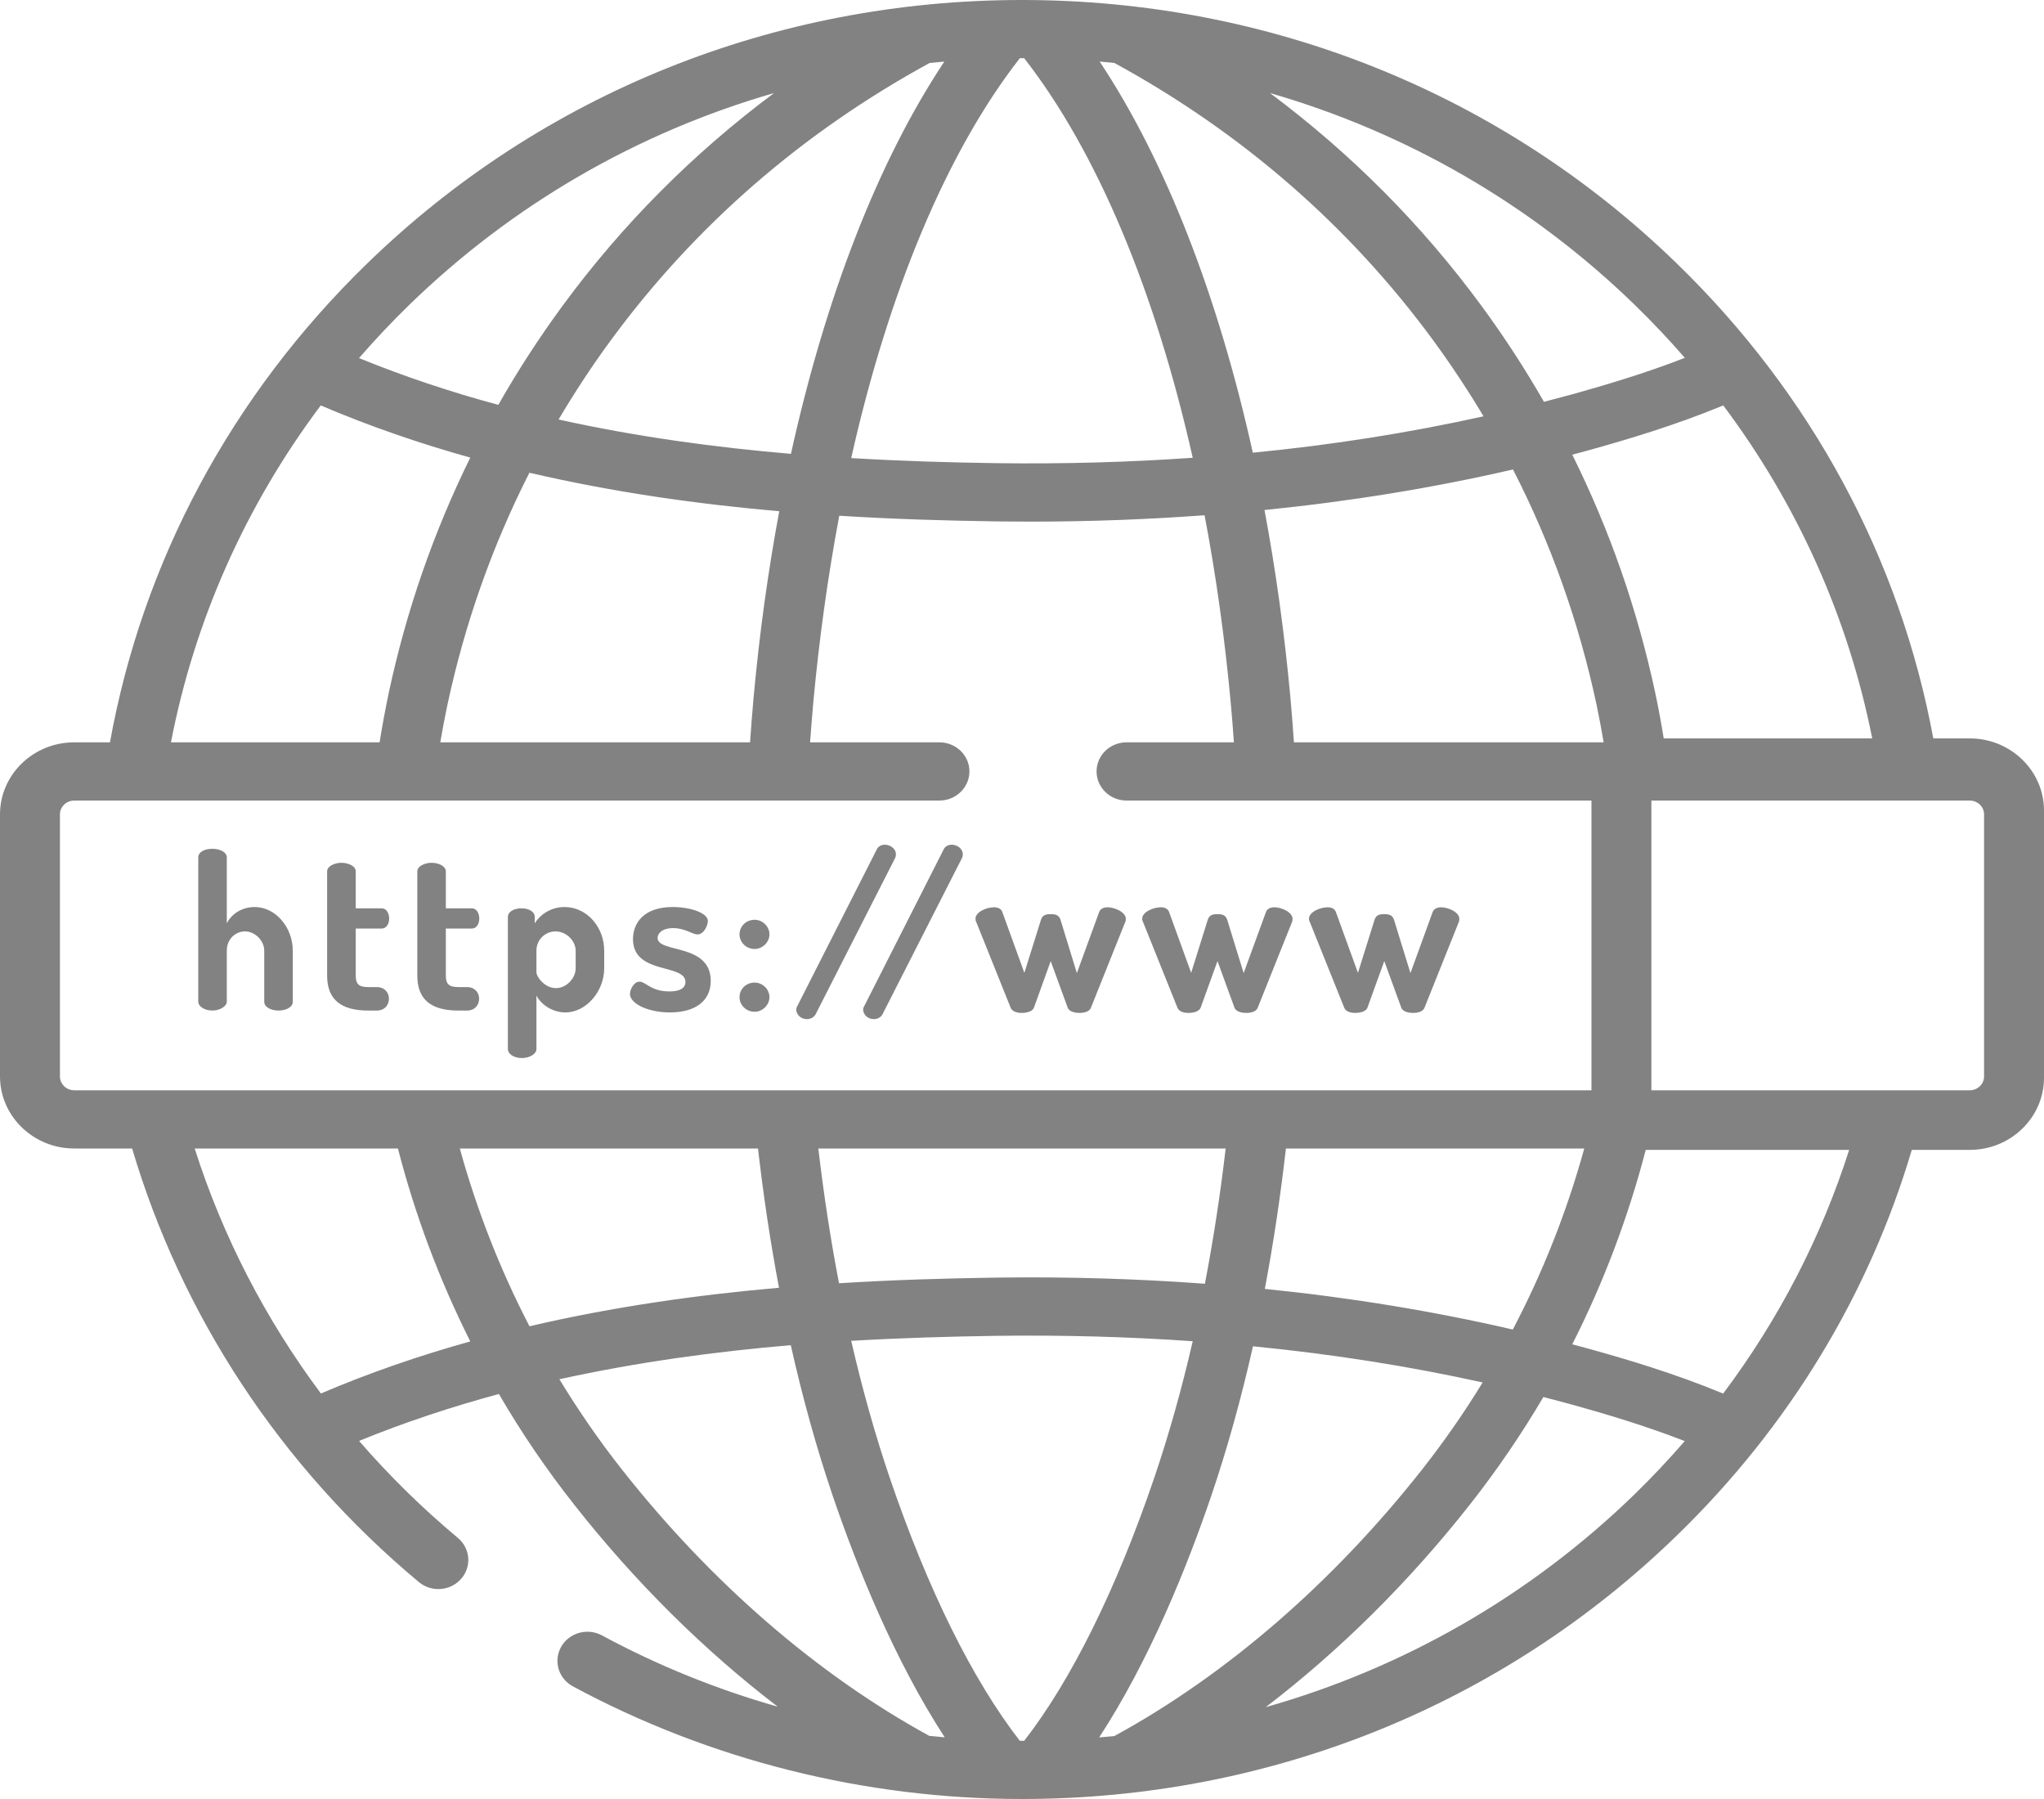 <svg width="25" height="22" viewBox="0 0 25 22" fill="none" xmlns="http://www.w3.org/2000/svg">
<path d="M24.092 9.03H23.646C23.241 6.842 22.163 4.827 20.509 3.222C18.37 1.144 15.525 0 12.5 0C9.475 0 6.63 1.144 4.491 3.222C2.826 4.839 1.744 6.871 1.345 9.078H0.908C0.407 9.078 0 9.473 0 9.959V13.164C0 13.649 0.407 14.045 0.908 14.045H1.616C2.221 16.085 3.427 17.933 5.123 19.347C5.276 19.475 5.507 19.458 5.639 19.309C5.771 19.16 5.754 18.935 5.6 18.807C5.162 18.441 4.758 18.044 4.392 17.621C4.952 17.392 5.525 17.203 6.102 17.047C6.375 17.517 6.683 17.97 7.024 18.402C7.77 19.35 8.614 20.184 9.512 20.871C8.766 20.659 8.043 20.367 7.362 19.999C7.185 19.904 6.962 19.966 6.864 20.138C6.766 20.31 6.829 20.526 7.006 20.622C8.677 21.523 10.577 22 12.5 22C15.525 22 18.37 20.856 20.509 18.778C21.884 17.444 22.86 15.826 23.383 14.062H24.092C24.593 14.062 25 13.666 25 13.18V9.912C25 9.426 24.593 9.03 24.092 9.03ZM22.899 9.03H20.349C20.319 8.846 20.285 8.661 20.246 8.477C20.028 7.456 19.688 6.481 19.23 5.56C19.297 5.542 19.365 5.525 19.432 5.506C19.899 5.376 20.493 5.2 21.077 4.958C21.988 6.173 22.607 7.558 22.899 9.03ZM19.614 9.078H15.826C15.814 8.899 15.8 8.721 15.784 8.542C15.711 7.746 15.604 6.975 15.466 6.237C16.517 6.131 17.532 5.966 18.505 5.741C18.97 6.646 19.312 7.61 19.528 8.621C19.56 8.773 19.588 8.925 19.614 9.078ZM19.991 3.725C20.207 3.935 20.412 4.152 20.607 4.376C20.118 4.567 19.627 4.711 19.231 4.822C19.116 4.853 19 4.884 18.884 4.914C18.653 4.511 18.398 4.118 18.119 3.739C17.389 2.745 16.522 1.876 15.533 1.138C17.2 1.619 18.727 2.498 19.991 3.725ZM13.63 0.77C15.187 1.62 16.497 2.758 17.523 4.153C17.746 4.457 17.953 4.77 18.145 5.091C17.239 5.292 16.297 5.441 15.323 5.536C14.898 3.618 14.255 1.965 13.45 0.753C13.511 0.758 13.571 0.764 13.63 0.77ZM12.5 0.712C12.509 0.712 12.518 0.712 12.527 0.712C13.417 1.854 14.13 3.559 14.588 5.598C13.805 5.653 13.003 5.675 12.183 5.664C11.626 5.656 11.031 5.639 10.411 5.602C10.869 3.561 11.582 1.855 12.473 0.712C12.482 0.712 12.491 0.712 12.5 0.712ZM11.55 0.753C10.742 1.968 10.099 3.625 9.674 5.55C8.754 5.472 7.793 5.343 6.832 5.13C7.03 4.796 7.244 4.469 7.477 4.153C8.503 2.758 9.813 1.62 11.37 0.77C11.429 0.764 11.489 0.758 11.55 0.753ZM9.531 6.252C9.394 6.985 9.288 7.751 9.216 8.542C9.2 8.721 9.186 8.899 9.174 9.078H5.385C5.411 8.925 5.44 8.773 5.472 8.621C5.685 7.625 6.021 6.675 6.475 5.781C7.51 6.022 8.544 6.166 9.531 6.252ZM5.009 3.725C6.273 2.498 7.8 1.619 9.467 1.138C8.478 1.876 7.611 2.745 6.881 3.739C6.594 4.13 6.332 4.534 6.095 4.951C5.52 4.796 4.95 4.607 4.391 4.379C4.587 4.154 4.792 3.936 5.009 3.725ZM3.923 4.958C4.523 5.214 5.136 5.424 5.752 5.596C5.304 6.506 4.969 7.469 4.754 8.477C4.712 8.677 4.675 8.877 4.643 9.078H2.091C2.379 7.588 3.002 6.186 3.923 4.958ZM0.908 13.333C0.812 13.333 0.733 13.257 0.733 13.163V9.959C0.733 9.866 0.812 9.79 0.908 9.79H11.49C11.692 9.79 11.857 9.63 11.857 9.434C11.857 9.237 11.692 9.078 11.49 9.078H9.908C9.92 8.92 9.932 8.762 9.946 8.605C10.019 7.809 10.127 7.04 10.265 6.307C10.934 6.349 11.575 6.367 12.172 6.376C12.317 6.378 12.461 6.379 12.605 6.379C13.328 6.379 14.038 6.352 14.733 6.301C14.873 7.036 14.981 7.806 15.054 8.605C15.068 8.762 15.081 8.92 15.092 9.078H13.779C13.576 9.078 13.412 9.237 13.412 9.434C13.412 9.63 13.576 9.79 13.779 9.79H19.465V13.333H0.908V13.333ZM19.377 14.045C19.166 14.81 18.874 15.552 18.503 16.259C17.531 16.034 16.518 15.868 15.47 15.762C15.575 15.205 15.661 14.632 15.728 14.045H19.377V14.045ZM14.991 14.045C14.925 14.611 14.84 15.163 14.737 15.699C13.902 15.637 13.047 15.612 12.172 15.624C11.574 15.633 10.932 15.651 10.262 15.693C10.159 15.159 10.075 14.608 10.009 14.045H14.991ZM3.925 17.041C3.244 16.129 2.723 15.117 2.381 14.045H4.867C5.077 14.859 5.373 15.65 5.752 16.404C5.136 16.576 4.524 16.785 3.925 17.041ZM5.624 14.045H9.271C9.338 14.627 9.423 15.196 9.528 15.748C8.541 15.834 7.509 15.978 6.476 16.219C6.116 15.525 5.831 14.796 5.624 14.045ZM11.366 21.228C9.994 20.477 8.695 19.352 7.606 17.97C7.327 17.616 7.073 17.247 6.842 16.867C7.799 16.656 8.756 16.528 9.672 16.45C9.817 17.097 9.989 17.716 10.187 18.298C10.479 19.155 10.938 20.299 11.555 21.246C11.492 21.241 11.429 21.234 11.366 21.228ZM12.5 21.288C12.491 21.288 12.482 21.288 12.473 21.288C11.896 20.545 11.347 19.437 10.883 18.074C10.703 17.545 10.546 16.983 10.411 16.397C11.031 16.361 11.626 16.344 12.183 16.336C13.003 16.325 13.805 16.347 14.588 16.402C14.454 16.986 14.296 17.547 14.117 18.074C13.653 19.437 13.104 20.545 12.527 21.288C12.518 21.288 12.509 21.288 12.5 21.288ZM13.444 21.247C14.062 20.3 14.521 19.156 14.813 18.298C15.01 17.72 15.18 17.106 15.325 16.464C16.295 16.559 17.233 16.707 18.134 16.906C17.91 17.273 17.663 17.628 17.394 17.97C16.304 19.353 15.003 20.48 13.63 21.23C13.569 21.236 13.507 21.242 13.444 21.247ZM19.991 18.275C18.714 19.515 17.168 20.399 15.481 20.877C16.382 20.188 17.228 19.352 17.976 18.402C18.308 17.981 18.608 17.54 18.877 17.084C18.995 17.115 19.113 17.146 19.231 17.178C19.627 17.288 20.118 17.433 20.606 17.623C20.411 17.847 20.207 18.065 19.991 18.275ZM21.076 17.042C20.493 16.8 19.899 16.623 19.432 16.494C19.365 16.475 19.297 16.458 19.23 16.44C19.615 15.68 19.915 14.883 20.129 14.062H22.617C22.277 15.127 21.758 16.132 21.076 17.042ZM24.267 13.164C24.267 13.257 24.188 13.333 24.092 13.333H20.198V9.79H24.092C24.188 9.79 24.267 9.866 24.267 9.959V13.164Z" fill="#828282"/>
<path d="M2.774 12.25C2.774 12.303 2.693 12.358 2.598 12.358C2.495 12.358 2.425 12.303 2.425 12.25V10.485C2.425 10.422 2.495 10.38 2.598 10.38C2.693 10.38 2.774 10.422 2.774 10.485V11.292C2.823 11.19 2.945 11.092 3.116 11.092C3.365 11.092 3.581 11.335 3.581 11.626V12.25C3.581 12.321 3.492 12.358 3.405 12.358C3.324 12.358 3.232 12.321 3.232 12.25V11.626C3.232 11.508 3.124 11.39 2.996 11.39C2.885 11.39 2.774 11.479 2.774 11.626V12.25H2.774Z" fill="#828282"/>
<path d="M4.351 11.931C4.351 12.034 4.389 12.071 4.503 12.071H4.608C4.708 12.071 4.757 12.142 4.757 12.213C4.757 12.287 4.708 12.358 4.608 12.358H4.503C4.178 12.358 4.001 12.229 4.001 11.931V10.656C4.001 10.593 4.093 10.551 4.175 10.551C4.264 10.551 4.351 10.593 4.351 10.656V11.108H4.671C4.727 11.108 4.76 11.171 4.76 11.232C4.76 11.295 4.727 11.355 4.671 11.355H4.351V11.931H4.351Z" fill="#828282"/>
<path d="M5.453 11.931C5.453 12.034 5.491 12.071 5.605 12.071H5.711C5.811 12.071 5.86 12.142 5.86 12.213C5.86 12.287 5.811 12.358 5.711 12.358H5.605C5.28 12.358 5.104 12.229 5.104 11.931V10.656C5.104 10.593 5.196 10.551 5.277 10.551C5.367 10.551 5.453 10.593 5.453 10.656V11.108H5.773C5.83 11.108 5.862 11.171 5.862 11.232C5.862 11.295 5.83 11.355 5.773 11.355H5.453V11.931Z" fill="#828282"/>
<path d="M6.54 11.213V11.292C6.602 11.19 6.732 11.092 6.905 11.092C7.176 11.092 7.39 11.335 7.39 11.627V11.842C7.39 12.124 7.168 12.381 6.916 12.381C6.754 12.381 6.613 12.281 6.561 12.174V12.831C6.561 12.886 6.48 12.939 6.382 12.939C6.282 12.939 6.212 12.886 6.212 12.831V11.213C6.212 11.15 6.285 11.108 6.377 11.108C6.472 11.108 6.54 11.15 6.54 11.213ZM7.041 11.627C7.041 11.508 6.93 11.39 6.794 11.39C6.681 11.39 6.561 11.479 6.561 11.627V11.889C6.561 11.945 6.661 12.084 6.8 12.084C6.927 12.084 7.041 11.963 7.041 11.842V11.627Z" fill="#828282"/>
<path d="M8.384 12.01C8.384 11.779 7.742 11.924 7.742 11.484C7.742 11.298 7.864 11.092 8.227 11.092C8.447 11.092 8.658 11.166 8.658 11.263C8.658 11.311 8.612 11.427 8.531 11.427C8.466 11.427 8.382 11.35 8.233 11.35C8.097 11.35 8.043 11.416 8.043 11.469C8.043 11.661 8.693 11.529 8.693 11.997C8.693 12.232 8.514 12.381 8.195 12.381C7.919 12.381 7.705 12.271 7.705 12.155C7.705 12.1 7.753 12.005 7.821 12.005C7.9 12.005 7.959 12.124 8.187 12.124C8.346 12.124 8.384 12.063 8.384 12.01Z" fill="#828282"/>
<path d="M9.411 11.427C9.411 11.521 9.327 11.605 9.23 11.605C9.124 11.605 9.045 11.521 9.045 11.427C9.045 11.329 9.124 11.248 9.23 11.248C9.327 11.248 9.411 11.329 9.411 11.427ZM9.411 12.194C9.411 12.289 9.327 12.373 9.23 12.373C9.124 12.373 9.045 12.289 9.045 12.194C9.045 12.097 9.124 12.016 9.23 12.016C9.327 12.016 9.411 12.097 9.411 12.194Z" fill="#828282"/>
<path d="M10.958 10.448C10.958 10.464 10.955 10.479 10.947 10.495L9.975 12.405C9.955 12.442 9.912 12.463 9.869 12.463C9.79 12.463 9.739 12.402 9.739 12.347C9.739 12.331 9.744 12.316 9.752 12.303L10.725 10.385C10.744 10.348 10.782 10.33 10.822 10.33C10.887 10.33 10.958 10.377 10.958 10.448Z" fill="#828282"/>
<path d="M11.776 10.448C11.776 10.464 11.773 10.479 11.765 10.495L10.793 12.405C10.774 12.442 10.73 12.463 10.687 12.463C10.609 12.463 10.557 12.402 10.557 12.347C10.557 12.331 10.562 12.316 10.571 12.303L11.543 10.385C11.562 10.348 11.6 10.33 11.641 10.33C11.706 10.33 11.776 10.377 11.776 10.448Z" fill="#828282"/>
<path d="M13.342 12.326C13.323 12.371 13.263 12.387 13.204 12.387C13.136 12.387 13.076 12.366 13.06 12.326L12.851 11.753L12.646 12.323C12.63 12.366 12.565 12.387 12.497 12.387C12.44 12.387 12.38 12.371 12.361 12.323L11.944 11.284C11.933 11.263 11.931 11.248 11.931 11.235C11.931 11.153 12.066 11.095 12.158 11.095C12.204 11.095 12.245 11.113 12.258 11.15L12.529 11.897L12.732 11.248C12.751 11.187 12.797 11.179 12.851 11.179C12.903 11.179 12.952 11.187 12.971 11.248L13.171 11.9L13.445 11.15C13.458 11.116 13.496 11.095 13.545 11.095C13.632 11.095 13.77 11.153 13.77 11.237C13.77 11.253 13.767 11.271 13.759 11.284L13.342 12.326Z" fill="#828282"/>
<path d="M15.382 12.326C15.363 12.371 15.303 12.387 15.243 12.387C15.176 12.387 15.116 12.366 15.1 12.326L14.891 11.753L14.685 12.323C14.669 12.366 14.604 12.387 14.536 12.387C14.479 12.387 14.42 12.371 14.401 12.323L13.984 11.284C13.973 11.263 13.97 11.248 13.97 11.235C13.97 11.153 14.106 11.095 14.198 11.095C14.244 11.095 14.284 11.113 14.298 11.15L14.569 11.897L14.772 11.248C14.791 11.187 14.837 11.179 14.891 11.179C14.943 11.179 14.991 11.187 15.01 11.248L15.211 11.9L15.485 11.15C15.498 11.116 15.536 11.095 15.585 11.095C15.671 11.095 15.809 11.153 15.809 11.237C15.809 11.253 15.807 11.271 15.799 11.284L15.382 12.326Z" fill="#828282"/>
<path d="M17.422 12.326C17.403 12.371 17.343 12.387 17.283 12.387C17.216 12.387 17.156 12.366 17.14 12.326L16.931 11.753L16.725 12.323C16.709 12.366 16.644 12.387 16.576 12.387C16.52 12.387 16.46 12.371 16.441 12.323L16.024 11.284C16.013 11.263 16.01 11.248 16.01 11.235C16.01 11.153 16.146 11.095 16.238 11.095C16.284 11.095 16.324 11.113 16.338 11.15L16.609 11.897L16.812 11.248C16.831 11.187 16.877 11.179 16.931 11.179C16.983 11.179 17.031 11.187 17.05 11.248L17.251 11.9L17.524 11.15C17.538 11.116 17.576 11.095 17.625 11.095C17.711 11.095 17.849 11.153 17.849 11.237C17.849 11.253 17.847 11.271 17.839 11.284L17.422 12.326Z" fill="#828282"/>
</svg>
